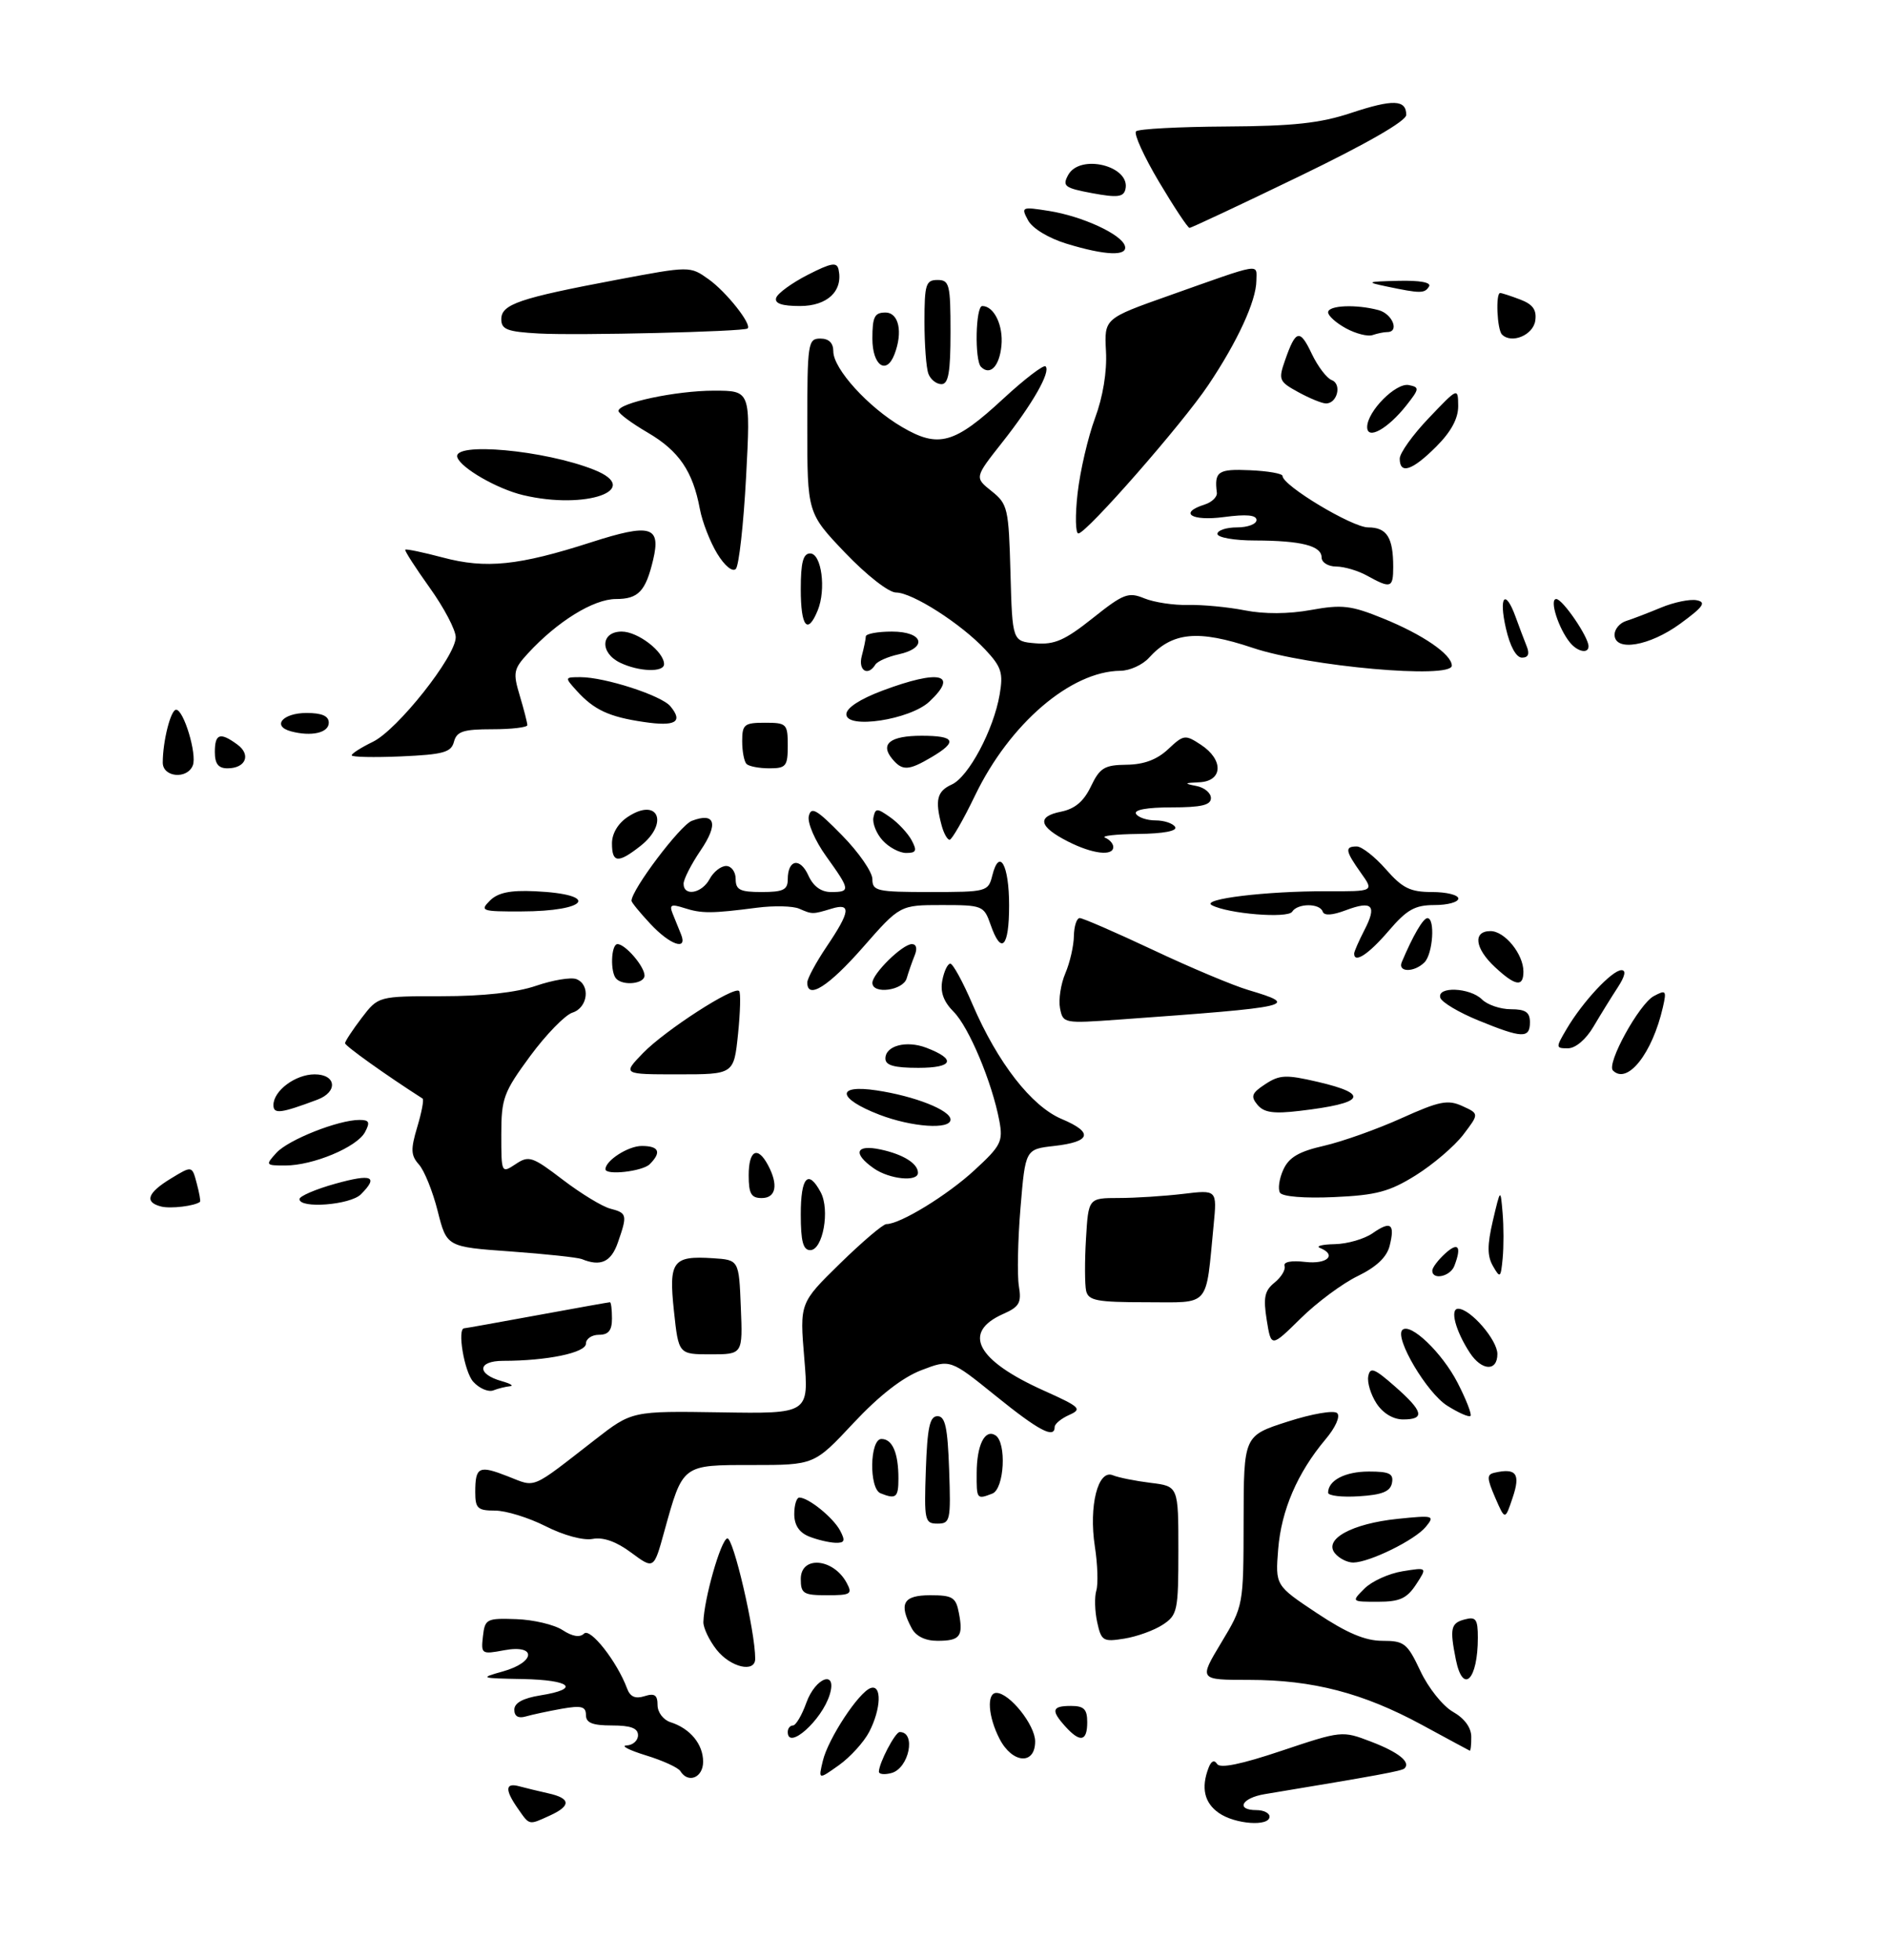 <?xml version="1.0" encoding="UTF-8" standalone="no"?>
<!DOCTYPE svg PUBLIC "-//W3C//DTD SVG 1.1//EN" "http://www.w3.org/Graphics/SVG/1.1/DTD/svg11.dtd" >
<svg xmlns="http://www.w3.org/2000/svg" xmlns:xlink="http://www.w3.org/1999/xlink" version="1.1" viewBox="0 0 290 301">
 <g >
 <path fill="currentColor"
d=" M 79.56 277.78 C 77.52 274.87 77.59 273.75 79.75 274.34 C 80.71 274.60 82.74 275.09 84.25 275.43 C 87.68 276.19 87.75 277.34 84.45 278.84 C 81.18 280.33 81.37 280.37 79.56 277.78 Z  M 187.22 278.44 C 184.98 276.88 184.46 274.57 185.64 271.50 C 186.04 270.45 186.52 270.23 186.94 270.91 C 187.39 271.64 190.65 270.97 196.87 268.88 C 206.04 265.81 206.17 265.79 210.55 267.47 C 214.80 269.09 216.72 270.62 215.74 271.59 C 215.34 271.99 211.75 272.65 194.25 275.55 C 190.71 276.14 189.76 278.00 193.00 278.00 C 194.10 278.00 195.00 278.45 195.00 279.00 C 195.00 280.56 189.70 280.18 187.22 278.44 Z  M 104.51 272.02 C 104.18 271.47 101.79 270.38 99.20 269.59 C 96.62 268.79 95.29 268.11 96.25 268.07 C 97.21 268.03 98.00 267.32 98.00 266.50 C 98.00 265.42 96.89 265.00 94.00 265.00 C 90.99 265.00 90.00 264.60 90.00 263.39 C 90.00 262.08 89.31 261.90 86.25 262.44 C 84.19 262.81 81.71 263.34 80.75 263.62 C 79.61 263.95 79.00 263.59 79.00 262.58 C 79.00 261.54 80.32 260.81 83.00 260.38 C 89.22 259.39 87.71 258.01 80.25 257.87 C 73.74 257.75 73.63 257.71 77.25 256.70 C 82.30 255.28 82.45 252.51 77.43 253.45 C 73.97 254.10 73.87 254.03 74.18 251.31 C 74.48 248.64 74.74 248.51 79.30 248.67 C 81.94 248.76 85.14 249.52 86.41 250.35 C 87.92 251.34 89.07 251.53 89.71 250.89 C 90.66 249.94 94.79 255.20 96.32 259.32 C 96.79 260.60 97.59 260.95 99.00 260.50 C 100.55 260.01 101.00 260.32 101.00 261.87 C 101.00 262.98 101.88 264.14 102.99 264.50 C 106.01 265.46 108.00 267.87 108.00 270.57 C 108.00 273.01 105.71 273.96 104.51 272.02 Z  M 126.39 270.43 C 127.20 267.03 131.92 259.85 133.75 259.25 C 135.47 258.68 135.34 262.44 133.52 265.97 C 132.70 267.55 130.60 269.86 128.86 271.10 C 125.69 273.35 125.69 273.35 126.39 270.43 Z  M 135.00 272.11 C 135.00 270.79 137.50 266.02 138.19 266.01 C 140.77 265.98 139.63 271.60 136.91 272.31 C 135.86 272.59 135.00 272.49 135.00 272.11 Z  M 153.53 267.05 C 151.77 263.65 151.52 260.00 153.05 260.00 C 155.06 260.00 159.00 264.93 159.00 267.45 C 159.00 271.12 155.49 270.86 153.53 267.05 Z  M 218.39 264.90 C 209.37 260.01 201.63 258.00 191.86 258.00 C 184.15 258.00 184.15 258.00 187.57 252.31 C 191.00 246.62 191.00 246.62 191.02 233.56 C 191.04 220.50 191.04 220.50 197.77 218.34 C 201.52 217.13 204.89 216.55 205.39 217.03 C 205.90 217.52 205.14 219.24 203.59 221.07 C 199.29 226.19 196.81 231.94 196.33 237.93 C 195.89 243.50 195.89 243.50 202.28 247.75 C 206.89 250.81 209.70 252.00 212.33 252.00 C 215.70 252.00 216.16 252.36 218.18 256.65 C 219.38 259.21 221.62 262.02 223.17 262.90 C 224.95 263.91 225.99 265.33 225.99 266.75 C 226.00 267.99 225.89 268.94 225.75 268.87 C 225.61 268.81 222.30 267.02 218.39 264.90 Z  M 121.00 266.00 C 121.00 265.45 121.36 265.00 121.80 265.00 C 122.24 265.00 123.17 263.43 123.86 261.50 C 125.28 257.58 128.62 256.41 127.45 260.25 C 126.25 264.20 121.00 268.89 121.00 266.00 Z  M 163.65 265.17 C 161.39 262.67 161.57 262.00 164.50 262.00 C 166.50 262.00 167.00 262.50 167.00 264.50 C 167.00 267.46 165.92 267.68 163.65 265.17 Z  M 223.62 254.88 C 222.66 250.07 222.84 249.27 225.00 248.71 C 226.70 248.26 227.00 248.68 227.00 251.51 C 227.00 258.02 224.71 260.30 223.62 254.88 Z  M 110.07 253.37 C 108.93 251.92 108.02 250.00 108.04 249.12 C 108.14 245.57 110.69 236.60 111.70 236.27 C 112.61 235.96 116.01 250.55 116.00 254.75 C 116.00 256.97 112.21 256.08 110.07 253.37 Z  M 140.04 250.07 C 138.01 246.28 138.73 245.00 142.88 245.00 C 146.32 245.00 146.83 245.31 147.29 247.74 C 147.98 251.34 147.47 252.00 143.98 252.00 C 142.13 252.00 140.69 251.30 140.04 250.07 Z  M 168.53 249.14 C 168.16 247.44 168.10 245.25 168.40 244.27 C 168.69 243.30 168.60 240.25 168.17 237.50 C 167.22 231.28 168.65 225.63 170.93 226.57 C 171.79 226.93 174.41 227.45 176.75 227.74 C 181.00 228.26 181.00 228.26 181.00 238.11 C 181.00 247.39 180.86 248.04 178.61 249.52 C 177.29 250.39 174.64 251.35 172.71 251.66 C 169.44 252.19 169.16 252.03 168.53 249.14 Z  M 209.59 243.97 C 210.71 242.85 213.33 241.66 215.43 241.32 C 219.24 240.70 219.24 240.70 217.51 243.35 C 216.09 245.50 215.00 246.00 211.66 246.00 C 207.56 246.00 207.56 246.00 209.59 243.97 Z  M 123.00 242.50 C 123.00 238.87 128.03 239.31 130.06 243.12 C 130.97 244.82 130.68 245.00 127.04 245.00 C 123.40 245.00 123.00 244.75 123.00 242.50 Z  M 96.96 238.46 C 94.68 236.76 92.66 236.04 91.03 236.35 C 89.59 236.62 86.57 235.80 83.81 234.40 C 81.20 233.08 77.70 232.00 76.03 232.00 C 73.37 232.00 73.00 231.66 73.00 229.17 C 73.00 225.25 73.56 224.99 78.03 226.75 C 82.41 228.46 81.37 228.90 91.41 221.10 C 97.07 216.70 97.07 216.70 110.66 216.91 C 124.25 217.13 124.25 217.13 123.54 208.62 C 122.83 200.12 122.83 200.12 129.02 194.06 C 132.43 190.73 135.63 188.00 136.15 188.00 C 138.27 188.00 145.50 183.58 149.67 179.73 C 153.77 175.96 154.09 175.31 153.50 172.14 C 152.39 166.24 148.83 157.74 146.48 155.39 C 144.93 153.83 144.40 152.37 144.74 150.58 C 145.01 149.16 145.56 148.00 145.97 148.00 C 146.37 148.00 147.91 150.81 149.38 154.25 C 153.23 163.21 158.44 169.91 163.08 171.86 C 168.00 173.93 167.59 175.36 161.92 176.00 C 157.50 176.50 157.50 176.50 156.75 185.50 C 156.34 190.45 156.23 195.85 156.50 197.51 C 156.93 200.08 156.58 200.70 154.09 201.80 C 147.71 204.63 149.98 208.92 160.31 213.56 C 165.94 216.09 166.27 216.40 164.23 217.31 C 163.00 217.86 162.00 218.69 162.00 219.15 C 162.00 221.02 159.57 219.74 152.93 214.37 C 145.96 208.74 145.96 208.74 141.54 210.43 C 138.63 211.54 135.05 214.33 131.09 218.56 C 125.07 225.00 125.07 225.00 115.57 225.00 C 104.70 225.00 104.91 224.85 102.02 235.26 C 100.43 241.03 100.43 241.03 96.96 238.46 Z  M 205.06 238.57 C 203.26 236.40 207.64 234.00 214.67 233.27 C 220.22 232.70 220.43 232.76 219.00 234.50 C 217.33 236.53 210.39 239.94 207.87 239.98 C 206.98 239.99 205.71 239.36 205.06 238.57 Z  M 124.25 235.97 C 122.75 235.36 122.00 234.22 122.00 232.53 C 122.00 231.14 122.35 230.00 122.78 230.00 C 124.18 230.00 127.96 233.06 129.03 235.05 C 129.88 236.65 129.75 236.99 128.29 236.94 C 127.30 236.90 125.49 236.47 124.25 235.97 Z  M 142.21 225.75 C 142.44 219.21 142.81 217.50 144.00 217.50 C 145.19 217.50 145.56 219.21 145.79 225.75 C 146.06 233.53 145.96 234.00 144.00 234.00 C 142.04 234.00 141.94 233.53 142.21 225.75 Z  M 229.66 230.00 C 228.37 227.00 228.35 226.45 229.57 226.18 C 232.91 225.42 233.58 226.35 232.35 230.00 C 231.18 233.50 231.18 233.50 229.66 230.00 Z  M 135.25 229.34 C 133.46 228.62 133.59 221.00 135.39 221.00 C 137.08 221.00 138.00 223.15 138.00 227.08 C 138.00 229.99 137.63 230.30 135.25 229.34 Z  M 150.02 226.25 C 150.03 221.94 151.27 219.43 152.89 220.43 C 154.65 221.52 154.27 228.68 152.42 229.39 C 150.03 230.31 150.00 230.27 150.02 226.25 Z  M 204.00 229.25 C 204.00 227.36 206.61 226.00 210.27 226.00 C 213.42 226.00 214.08 226.33 213.81 227.75 C 213.56 229.07 212.31 229.58 208.74 229.80 C 206.13 229.97 204.00 229.72 204.00 229.25 Z  M 211.44 215.55 C 210.56 214.20 209.98 212.32 210.17 211.36 C 210.45 209.90 211.10 210.15 214.25 212.92 C 218.63 216.76 218.94 218.00 215.52 218.00 C 214.00 218.00 212.43 217.06 211.44 215.55 Z  M 222.28 215.88 C 219.16 213.91 214.18 205.49 215.40 204.26 C 216.61 203.06 221.50 207.73 223.89 212.37 C 225.21 214.94 226.10 217.23 225.87 217.46 C 225.64 217.70 224.02 216.98 222.28 215.88 Z  M 72.69 212.21 C 71.31 210.69 70.19 204.00 71.31 204.00 C 71.48 204.00 76.51 203.10 82.50 202.00 C 88.49 200.90 93.52 200.00 93.69 200.00 C 93.86 200.00 94.00 201.12 94.00 202.50 C 94.00 204.33 93.47 205.00 92.00 205.00 C 90.90 205.00 90.00 205.61 90.00 206.36 C 90.00 207.76 84.02 209.00 77.28 209.00 C 73.32 209.00 73.19 211.04 77.07 212.12 C 78.41 212.50 78.97 212.85 78.33 212.90 C 77.69 212.96 76.54 213.24 75.77 213.54 C 75.00 213.83 73.61 213.23 72.69 212.21 Z  M 225.76 207.75 C 223.57 204.39 222.67 201.00 223.98 201.00 C 225.85 201.00 230.00 205.79 230.00 207.95 C 230.00 210.67 227.60 210.56 225.76 207.75 Z  M 103.52 201.37 C 102.70 193.68 103.32 192.84 109.50 193.24 C 113.50 193.50 113.50 193.50 113.79 200.75 C 114.09 208.00 114.09 208.00 109.16 208.00 C 104.23 208.00 104.23 208.00 103.52 201.37 Z  M 194.57 202.73 C 194.02 199.28 194.24 198.22 195.78 196.98 C 196.81 196.14 197.50 195.00 197.31 194.43 C 197.10 193.80 198.35 193.56 200.48 193.81 C 203.86 194.20 205.41 192.74 202.75 191.66 C 202.06 191.38 203.09 191.12 205.03 191.08 C 206.97 191.04 209.58 190.28 210.84 189.40 C 213.63 187.45 214.30 187.95 213.45 191.34 C 213.02 193.07 211.41 194.59 208.55 195.98 C 206.21 197.11 202.26 200.04 199.77 202.50 C 195.25 206.95 195.25 206.95 194.57 202.73 Z  M 166.83 198.25 C 166.62 197.29 166.60 193.69 166.81 190.25 C 167.18 184.00 167.18 184.00 171.84 183.99 C 174.40 183.99 178.85 183.70 181.72 183.36 C 186.94 182.73 186.94 182.73 186.42 188.11 C 185.16 201.01 186.05 200.00 176.07 200.00 C 168.47 200.00 167.18 199.75 166.83 198.25 Z  M 220.00 195.15 C 220.00 194.69 220.90 193.50 222.00 192.50 C 224.00 190.69 224.54 191.43 223.39 194.42 C 222.77 196.05 220.00 196.65 220.00 195.15 Z  M 229.33 194.46 C 228.43 192.90 228.43 191.24 229.31 187.46 C 230.48 182.50 230.48 182.50 230.80 186.27 C 230.98 188.35 230.98 191.50 230.81 193.27 C 230.52 196.28 230.42 196.36 229.33 194.46 Z  M 89.36 193.37 C 88.73 193.12 83.81 192.59 78.42 192.20 C 68.62 191.50 68.62 191.50 67.23 186.00 C 66.47 182.97 65.17 179.76 64.35 178.85 C 63.10 177.45 63.06 176.54 64.09 173.09 C 64.77 170.83 65.14 168.87 64.91 168.72 C 59.21 165.07 53.00 160.63 53.00 160.22 C 53.00 159.93 54.15 158.18 55.55 156.34 C 58.10 153.00 58.10 153.00 67.87 153.00 C 74.21 153.00 79.30 152.44 82.34 151.40 C 84.92 150.52 87.70 150.06 88.52 150.37 C 90.73 151.22 90.32 154.76 87.93 155.52 C 86.80 155.88 83.87 158.89 81.43 162.20 C 77.35 167.75 77.00 168.69 77.00 174.23 C 77.00 180.20 77.02 180.23 79.20 178.79 C 81.23 177.43 81.76 177.61 86.45 181.19 C 89.23 183.31 92.51 185.31 93.75 185.63 C 96.33 186.30 96.39 186.58 94.90 190.85 C 93.86 193.83 92.25 194.56 89.36 193.37 Z  M 123.00 186.50 C 123.00 180.77 124.13 179.51 126.06 183.11 C 127.51 185.82 126.40 192.00 124.45 192.00 C 123.36 192.00 123.00 190.65 123.00 186.50 Z  M 24.75 185.30 C 22.13 184.63 22.63 183.20 26.25 181.00 C 29.50 179.02 29.50 179.02 30.21 181.71 C 30.61 183.19 30.84 184.48 30.72 184.58 C 29.92 185.22 26.21 185.67 24.75 185.30 Z  M 46.00 184.16 C 46.00 183.71 48.48 182.64 51.50 181.80 C 57.14 180.23 58.19 180.67 55.43 183.43 C 53.80 185.06 46.00 185.67 46.00 184.16 Z  M 115.00 180.50 C 115.00 176.65 116.36 175.93 117.96 178.93 C 119.59 181.97 119.20 184.00 117.00 184.00 C 115.38 184.00 115.00 183.33 115.00 180.50 Z  M 196.61 183.18 C 196.26 182.61 196.49 181.02 197.12 179.64 C 197.98 177.75 199.50 176.85 203.38 175.97 C 206.20 175.32 211.54 173.42 215.26 171.74 C 221.10 169.11 222.38 168.85 224.62 169.87 C 227.21 171.05 227.21 171.05 224.75 174.28 C 223.39 176.05 220.11 178.85 217.47 180.50 C 213.43 183.02 211.42 183.56 204.95 183.85 C 200.37 184.06 196.98 183.78 196.61 183.18 Z  M 134.22 179.44 C 130.93 177.14 131.43 175.72 135.25 176.54 C 138.73 177.28 141.00 178.70 141.00 180.12 C 141.00 181.56 136.62 181.12 134.22 179.44 Z  M 93.00 179.57 C 93.00 178.24 96.49 176.00 98.57 176.00 C 101.23 176.00 101.65 176.95 99.80 178.80 C 98.69 179.91 93.00 180.55 93.00 179.57 Z  M 42.45 177.06 C 44.27 175.05 51.96 172.00 55.21 172.00 C 56.72 172.00 56.88 172.35 56.06 173.88 C 54.83 176.18 48.09 179.00 43.82 179.00 C 40.79 179.00 40.74 178.94 42.45 177.06 Z  M 135.08 171.20 C 128.61 168.71 128.34 166.52 134.62 167.46 C 140.50 168.34 146.00 170.51 146.00 171.95 C 146.00 173.52 140.09 173.12 135.08 171.20 Z  M 42.00 169.72 C 42.00 167.52 45.38 165.00 48.33 165.00 C 51.66 165.00 51.95 167.69 48.75 168.89 C 43.10 171.01 42.00 171.14 42.00 169.72 Z  M 193.15 169.68 C 192.07 168.38 192.26 167.87 194.36 166.50 C 196.56 165.06 197.53 165.02 202.43 166.16 C 210.50 168.04 209.62 169.44 199.63 170.61 C 195.61 171.09 194.14 170.87 193.15 169.68 Z  M 98.78 161.72 C 102.17 158.23 112.74 151.40 113.53 152.20 C 113.79 152.46 113.71 155.44 113.36 158.84 C 112.72 165.00 112.72 165.00 104.16 165.00 C 95.61 165.00 95.61 165.00 98.78 161.72 Z  M 247.75 164.41 C 246.72 163.38 251.77 154.19 254.03 152.98 C 255.90 151.98 256.01 152.12 255.42 154.70 C 253.80 161.79 249.97 166.64 247.75 164.41 Z  M 136.00 162.57 C 136.00 160.60 139.21 159.75 142.27 160.91 C 146.94 162.69 146.42 164.00 141.06 164.00 C 137.33 164.00 136.00 163.62 136.00 162.57 Z  M 240.68 157.96 C 243.13 153.82 247.63 149.00 249.06 149.00 C 249.81 149.00 249.60 149.95 248.48 151.66 C 247.52 153.13 245.85 155.83 244.77 157.66 C 243.61 159.64 242.00 161.00 240.84 161.00 C 238.94 161.00 238.93 160.92 240.68 157.96 Z  M 227.08 156.72 C 224.09 155.50 221.47 153.94 221.24 153.25 C 220.66 151.45 225.80 151.66 227.64 153.50 C 228.47 154.32 230.46 155.00 232.07 155.00 C 234.33 155.00 235.00 155.46 235.00 157.00 C 235.00 159.52 233.82 159.48 227.08 156.72 Z  M 162.82 154.84 C 162.57 153.53 162.94 151.12 163.64 149.48 C 164.34 147.84 164.93 145.26 164.95 143.75 C 164.98 142.24 165.38 141.00 165.85 141.00 C 166.32 141.00 171.38 143.20 177.10 145.89 C 182.82 148.59 189.41 151.36 191.75 152.05 C 199.77 154.44 198.86 154.65 171.89 156.59 C 163.40 157.20 163.27 157.18 162.82 154.84 Z  M 124.00 150.90 C 124.00 150.29 125.35 147.79 127.00 145.34 C 130.60 140.01 130.78 138.63 127.75 139.55 C 124.80 140.44 124.78 140.44 122.76 139.56 C 121.81 139.14 118.88 139.07 116.26 139.41 C 109.31 140.31 107.77 140.32 105.08 139.45 C 103.07 138.81 102.78 138.96 103.33 140.34 C 103.70 141.25 104.27 142.68 104.61 143.50 C 105.65 146.07 102.94 145.15 99.90 141.89 C 98.31 140.19 97.00 138.59 97.00 138.35 C 97.00 136.65 104.46 126.76 106.26 126.07 C 109.86 124.69 110.40 126.52 107.60 130.63 C 106.17 132.74 105.00 135.03 105.00 135.73 C 105.00 137.73 107.82 137.21 109.00 135.00 C 109.59 133.90 110.73 133.00 111.54 133.00 C 112.34 133.00 113.00 133.90 113.00 135.00 C 113.00 136.67 113.67 137.00 117.00 137.00 C 120.29 137.00 121.00 136.66 121.00 135.06 C 121.00 132.00 122.88 131.63 124.16 134.44 C 124.92 136.13 126.12 137.00 127.66 137.00 C 130.66 137.00 130.62 136.69 126.91 131.52 C 125.20 129.15 124.00 126.38 124.23 125.36 C 124.58 123.81 125.43 124.30 129.32 128.27 C 131.90 130.89 134.00 133.93 134.00 135.02 C 134.00 136.85 134.69 137.00 142.89 137.00 C 151.58 137.00 151.80 136.94 152.42 134.46 C 153.50 130.14 155.00 132.81 155.00 139.06 C 155.00 145.51 153.80 146.75 152.15 142.00 C 151.13 139.09 150.92 139.00 144.67 139.00 C 138.24 139.00 138.24 139.00 132.54 145.50 C 127.26 151.52 124.00 153.57 124.00 150.90 Z  M 134.00 150.95 C 134.00 149.54 138.62 145.00 140.06 145.00 C 140.77 145.00 140.93 145.68 140.49 146.75 C 140.10 147.71 139.55 149.29 139.27 150.25 C 138.73 152.13 134.00 152.76 134.00 150.95 Z  M 94.67 150.33 C 93.70 149.37 93.85 145.00 94.85 145.00 C 96.05 145.00 99.00 148.43 99.00 149.83 C 99.00 151.08 95.78 151.45 94.67 150.33 Z  M 229.65 148.55 C 226.53 145.66 226.19 143.00 228.94 143.00 C 231.13 143.00 234.00 146.53 234.00 149.22 C 234.00 151.64 232.78 151.46 229.65 148.55 Z  M 215.32 147.75 C 217.04 143.68 218.60 141.01 219.25 141.01 C 220.47 141.00 220.10 146.50 218.80 147.80 C 217.22 149.38 214.64 149.35 215.32 147.75 Z  M 208.00 146.45 C 208.00 146.15 208.71 144.53 209.57 142.86 C 211.54 139.05 210.81 138.26 206.71 139.80 C 204.64 140.58 203.39 140.66 203.17 140.01 C 202.73 138.69 199.30 138.71 198.48 140.02 C 197.82 141.09 188.65 140.35 186.14 139.02 C 184.37 138.08 194.48 136.85 203.78 136.88 C 211.07 136.91 211.07 136.91 209.03 134.05 C 206.63 130.67 206.53 130.00 208.40 130.00 C 209.16 130.00 211.18 131.57 212.87 133.50 C 215.42 136.41 216.62 137.00 219.97 137.00 C 222.19 137.00 224.00 137.45 224.00 138.00 C 224.00 138.55 222.36 139.00 220.35 139.00 C 217.32 139.00 216.10 139.69 213.27 143.00 C 210.22 146.56 208.00 148.02 208.00 146.45 Z  M 75.25 138.32 C 76.47 137.10 78.36 136.70 82.16 136.88 C 92.21 137.34 90.42 139.96 80.04 139.98 C 73.98 140.00 73.68 139.89 75.25 138.32 Z  M 94.00 129.52 C 94.00 128.00 94.94 126.43 96.46 125.44 C 101.10 122.39 102.81 126.43 98.37 129.93 C 94.93 132.63 94.00 132.54 94.00 129.52 Z  M 135.57 129.07 C 134.61 128.02 133.98 126.43 134.16 125.55 C 134.47 124.09 134.70 124.08 136.74 125.52 C 137.98 126.39 139.45 127.98 140.03 129.05 C 140.89 130.66 140.74 131.00 139.19 131.00 C 138.16 131.00 136.53 130.13 135.57 129.07 Z  M 164.06 129.25 C 159.57 126.97 159.20 125.41 162.97 124.66 C 165.11 124.23 166.47 123.08 167.57 120.77 C 168.94 117.92 169.64 117.49 173.04 117.45 C 175.71 117.42 177.73 116.66 179.43 115.06 C 181.82 112.82 182.04 112.79 184.46 114.38 C 187.97 116.68 187.85 119.96 184.25 120.14 C 181.89 120.25 181.82 120.33 183.75 120.71 C 184.99 120.94 186.00 121.78 186.00 122.57 C 186.00 123.65 184.53 124.00 179.94 124.00 C 176.16 124.00 174.11 124.38 174.50 125.00 C 174.84 125.55 176.19 126.00 177.50 126.00 C 178.81 126.00 180.16 126.45 180.50 127.00 C 180.89 127.62 178.74 128.03 174.81 128.08 C 171.34 128.12 169.06 128.38 169.75 128.66 C 170.44 128.94 171.00 129.58 171.00 130.08 C 171.00 131.54 167.80 131.15 164.06 129.25 Z  M 144.63 126.75 C 143.59 122.87 143.93 121.51 146.19 120.49 C 148.77 119.32 152.62 112.10 153.55 106.66 C 154.12 103.34 153.82 102.42 151.35 99.78 C 147.62 95.79 140.13 91.00 137.63 91.00 C 136.51 91.00 133.12 88.35 129.82 84.90 C 124.00 78.80 124.00 78.80 124.00 65.40 C 124.00 52.67 124.10 52.00 126.00 52.00 C 127.32 52.00 128.00 52.67 128.00 53.97 C 128.00 56.64 133.35 62.54 138.55 65.58 C 144.16 68.87 146.60 68.19 154.11 61.23 C 157.38 58.21 160.31 55.97 160.60 56.27 C 161.43 57.10 158.59 62.07 153.90 68.00 C 149.69 73.34 149.69 73.34 152.31 75.43 C 154.79 77.41 154.94 78.05 155.21 88.01 C 155.50 98.50 155.50 98.50 159.06 98.80 C 161.97 99.04 163.57 98.34 167.84 94.94 C 172.57 91.17 173.32 90.89 175.78 91.90 C 177.28 92.51 180.30 92.97 182.50 92.91 C 184.70 92.86 188.62 93.23 191.21 93.74 C 194.19 94.33 197.94 94.31 201.38 93.68 C 206.14 92.82 207.53 92.98 212.44 94.98 C 218.54 97.45 223.00 100.51 223.00 102.23 C 223.00 104.33 200.93 102.36 192.42 99.50 C 184.01 96.68 180.06 97.06 176.47 101.04 C 175.49 102.12 173.52 103.01 172.10 103.02 C 164.48 103.09 155.09 111.14 149.78 122.15 C 147.98 125.89 146.21 128.96 145.87 128.97 C 145.52 128.99 144.96 127.99 144.63 126.75 Z  M 25.00 117.12 C 25.00 113.85 26.22 109.00 27.05 109.00 C 28.22 109.00 30.28 115.84 29.62 117.54 C 28.78 119.73 25.00 119.39 25.00 117.12 Z  M 33.00 115.50 C 33.00 112.67 33.80 112.40 36.46 114.35 C 38.61 115.92 37.74 118.00 34.94 118.00 C 33.54 118.00 33.00 117.31 33.00 115.50 Z  M 114.67 117.33 C 114.30 116.97 114.00 115.39 114.00 113.83 C 114.00 111.26 114.32 111.00 117.50 111.00 C 120.83 111.00 121.00 111.17 121.00 114.50 C 121.00 117.68 120.74 118.00 118.17 118.00 C 116.61 118.00 115.03 117.70 114.67 117.33 Z  M 137.04 116.54 C 135.14 114.25 136.74 113.00 141.56 113.00 C 146.73 113.00 147.14 113.89 143.10 116.28 C 139.55 118.38 138.59 118.42 137.04 116.54 Z  M 54.02 116.00 C 54.03 115.72 55.50 114.79 57.27 113.93 C 61.05 112.10 70.00 100.80 70.00 97.87 C 70.00 96.75 68.20 93.33 66.00 90.26 C 63.80 87.18 62.11 84.56 62.25 84.42 C 62.39 84.28 64.98 84.82 68.00 85.62 C 74.64 87.39 79.67 86.87 90.82 83.28 C 99.93 80.35 101.55 80.81 100.32 85.99 C 99.17 90.82 98.05 92.00 94.61 92.00 C 91.17 92.00 85.61 95.44 81.09 100.35 C 78.88 102.76 78.77 103.30 79.84 106.85 C 80.48 108.99 81.00 111.02 81.00 111.37 C 81.00 111.71 78.58 112.00 75.62 112.00 C 71.15 112.00 70.15 112.33 69.73 113.92 C 69.30 115.55 68.12 115.88 61.61 116.17 C 57.42 116.35 54.01 116.28 54.02 116.00 Z  M 44.69 112.32 C 41.71 111.51 43.42 109.50 47.08 109.50 C 49.45 109.50 50.50 109.96 50.50 111.00 C 50.50 112.55 47.83 113.16 44.69 112.32 Z  M 98.87 110.88 C 93.54 110.10 91.24 109.02 88.58 106.09 C 86.71 104.02 86.72 104.00 89.16 104.00 C 92.91 104.00 101.60 106.81 102.97 108.47 C 104.98 110.89 103.76 111.61 98.87 110.88 Z  M 130.00 109.70 C 130.00 108.73 132.08 107.37 135.54 106.07 C 144.33 102.78 147.32 103.48 142.75 107.76 C 139.78 110.54 130.00 112.03 130.00 109.70 Z  M 95.25 101.78 C 92.10 100.26 92.27 97.00 95.50 97.00 C 97.98 97.00 102.00 100.09 102.00 102.00 C 102.00 103.30 98.13 103.17 95.25 101.78 Z  M 132.37 100.75 C 132.70 99.51 132.98 98.16 132.99 97.75 C 132.99 97.34 134.80 97.00 137.00 97.00 C 141.85 97.00 142.57 99.50 138.01 100.50 C 136.37 100.86 134.77 101.57 134.45 102.08 C 133.30 103.94 131.78 102.96 132.37 100.75 Z  M 231.31 96.50 C 230.18 91.57 231.21 90.36 232.80 94.75 C 233.35 96.26 234.11 98.29 234.50 99.25 C 234.98 100.43 234.75 101.00 233.78 101.00 C 232.89 101.00 231.94 99.27 231.31 96.50 Z  M 241.18 98.72 C 239.39 96.56 237.94 92.00 239.04 92.00 C 240.02 92.00 243.99 97.81 244.00 99.25 C 244.00 100.44 242.35 100.12 241.18 98.72 Z  M 248.00 97.47 C 248.00 96.63 248.79 95.69 249.75 95.38 C 250.71 95.08 253.13 94.15 255.13 93.32 C 257.12 92.49 259.60 91.98 260.63 92.19 C 262.13 92.49 261.63 93.20 258.10 95.78 C 253.37 99.24 248.00 100.14 248.00 97.47 Z  M 123.00 90.50 C 123.00 86.39 123.36 85.00 124.44 85.00 C 126.19 85.00 126.92 90.53 125.60 93.75 C 124.04 97.56 123.00 96.26 123.00 90.50 Z  M 210.00 88.42 C 208.62 87.65 206.49 87.02 205.25 87.01 C 204.01 87.01 203.00 86.38 203.00 85.62 C 203.00 83.82 199.88 83.03 192.75 83.01 C 189.59 83.01 187.00 82.55 187.00 82.00 C 187.00 81.45 188.35 81.00 190.00 81.00 C 191.65 81.00 193.00 80.49 193.00 79.87 C 193.00 79.09 191.44 78.95 188.00 79.41 C 182.99 80.07 180.98 78.78 185.03 77.49 C 186.14 77.14 186.99 76.32 186.91 75.67 C 186.50 72.40 187.09 72.00 192.00 72.22 C 194.75 72.34 197.00 72.73 197.00 73.10 C 197.00 74.57 207.70 81.00 210.15 81.00 C 213.02 81.00 214.00 82.54 214.00 87.08 C 214.00 90.31 213.63 90.43 210.00 88.42 Z  M 110.16 85.02 C 109.07 83.23 107.87 80.15 107.50 78.17 C 106.42 72.37 104.29 69.25 99.49 66.44 C 97.02 65.00 95.00 63.50 95.00 63.11 C 95.00 61.88 103.85 60.00 109.66 60.00 C 115.30 60.00 115.30 60.00 114.60 73.25 C 114.21 80.54 113.50 86.90 113.02 87.38 C 112.51 87.89 111.30 86.90 110.16 85.02 Z  M 165.52 75.75 C 165.91 72.31 167.12 67.14 168.19 64.24 C 169.41 60.97 170.05 57.09 169.88 53.96 C 169.61 48.92 169.61 48.92 179.56 45.40 C 194.09 40.25 193.00 40.44 192.98 43.13 C 192.95 46.23 190.06 52.50 185.59 59.15 C 181.59 65.12 166.97 81.81 165.65 81.93 C 165.19 81.97 165.13 79.19 165.52 75.75 Z  M 80.34 76.04 C 76.39 75.10 70.80 71.89 70.25 70.24 C 69.44 67.83 83.66 69.12 91.25 72.15 C 98.87 75.19 90.02 78.35 80.34 76.04 Z  M 215.00 70.44 C 215.00 69.58 217.01 66.77 219.48 64.19 C 223.95 59.50 223.95 59.50 223.98 62.35 C 223.99 64.28 222.90 66.30 220.60 68.60 C 216.92 72.28 215.00 72.91 215.00 70.44 Z  M 210.00 65.59 C 210.00 63.19 214.41 58.74 216.39 59.14 C 218.06 59.47 218.04 59.70 216.02 62.26 C 213.16 65.88 210.00 67.63 210.00 65.59 Z  M 199.39 60.21 C 196.45 58.60 196.34 58.32 197.39 55.32 C 199.03 50.62 199.66 50.47 201.49 54.34 C 202.41 56.27 203.79 58.09 204.56 58.38 C 206.16 59.00 205.39 62.02 203.64 61.96 C 203.01 61.94 201.10 61.15 199.39 60.21 Z  M 142.61 57.42 C 142.27 56.55 142.00 52.95 142.00 49.42 C 142.00 43.67 142.21 43.00 144.00 43.00 C 145.83 43.00 146.00 43.67 146.00 51.00 C 146.00 57.17 145.68 59.00 144.61 59.00 C 143.84 59.00 142.94 58.29 142.61 57.42 Z  M 150.69 56.35 C 149.68 55.35 149.85 47.00 150.88 47.00 C 152.69 47.00 154.13 49.98 153.82 53.11 C 153.51 56.26 152.08 57.74 150.69 56.35 Z  M 134.00 52.00 C 134.00 48.67 134.33 48.00 136.00 48.00 C 138.06 48.00 138.71 50.99 137.39 54.42 C 136.15 57.66 134.00 56.13 134.00 52.00 Z  M 82.75 51.22 C 77.91 50.95 77.00 50.60 77.00 49.03 C 77.00 46.73 79.73 45.80 94.74 42.97 C 105.99 40.85 105.99 40.85 108.86 42.90 C 111.58 44.84 115.54 49.85 114.83 50.45 C 114.25 50.94 88.72 51.55 82.75 51.22 Z  M 206.75 50.43 C 205.24 49.61 204.00 48.50 204.00 47.97 C 204.00 46.89 208.29 46.70 211.75 47.63 C 213.90 48.21 215.00 51.00 213.08 51.00 C 212.58 51.00 211.56 51.21 210.83 51.46 C 210.10 51.72 208.26 51.25 206.75 50.43 Z  M 230.71 51.38 C 229.95 50.62 229.71 45.00 230.43 45.00 C 230.67 45.00 232.06 45.45 233.50 46.00 C 235.45 46.74 236.06 47.59 235.82 49.25 C 235.50 51.47 232.18 52.85 230.71 51.38 Z  M 119.22 45.75 C 119.43 45.06 121.60 43.48 124.05 42.22 C 127.71 40.35 128.56 40.21 128.81 41.42 C 129.51 44.71 127.07 47.00 122.88 47.00 C 120.11 47.00 118.95 46.61 119.22 45.75 Z  M 213.00 44.00 C 209.76 43.32 209.90 43.25 214.81 43.13 C 218.12 43.05 219.89 43.38 219.50 44.00 C 218.82 45.09 218.20 45.09 213.00 44.00 Z  M 163.77 37.41 C 161.02 36.56 158.57 35.07 157.91 33.83 C 156.81 31.78 156.92 31.73 161.14 32.40 C 166.23 33.21 172.22 35.96 172.78 37.75 C 173.29 39.39 169.79 39.26 163.77 37.41 Z  M 178.02 27.92 C 175.71 24.03 174.12 20.54 174.50 20.17 C 174.87 19.80 181.10 19.47 188.34 19.43 C 198.68 19.37 202.79 18.92 207.52 17.35 C 213.97 15.21 216.00 15.28 216.00 17.65 C 216.00 18.59 209.90 22.09 199.60 27.07 C 190.58 31.43 182.98 35.00 182.71 35.00 C 182.45 35.00 180.34 31.82 178.02 27.92 Z  M 167.77 29.67 C 163.54 28.88 163.15 28.59 164.06 26.90 C 165.86 23.53 173.74 25.50 172.86 29.09 C 172.57 30.27 171.60 30.38 167.77 29.67 Z "/>
</g>
</svg>
